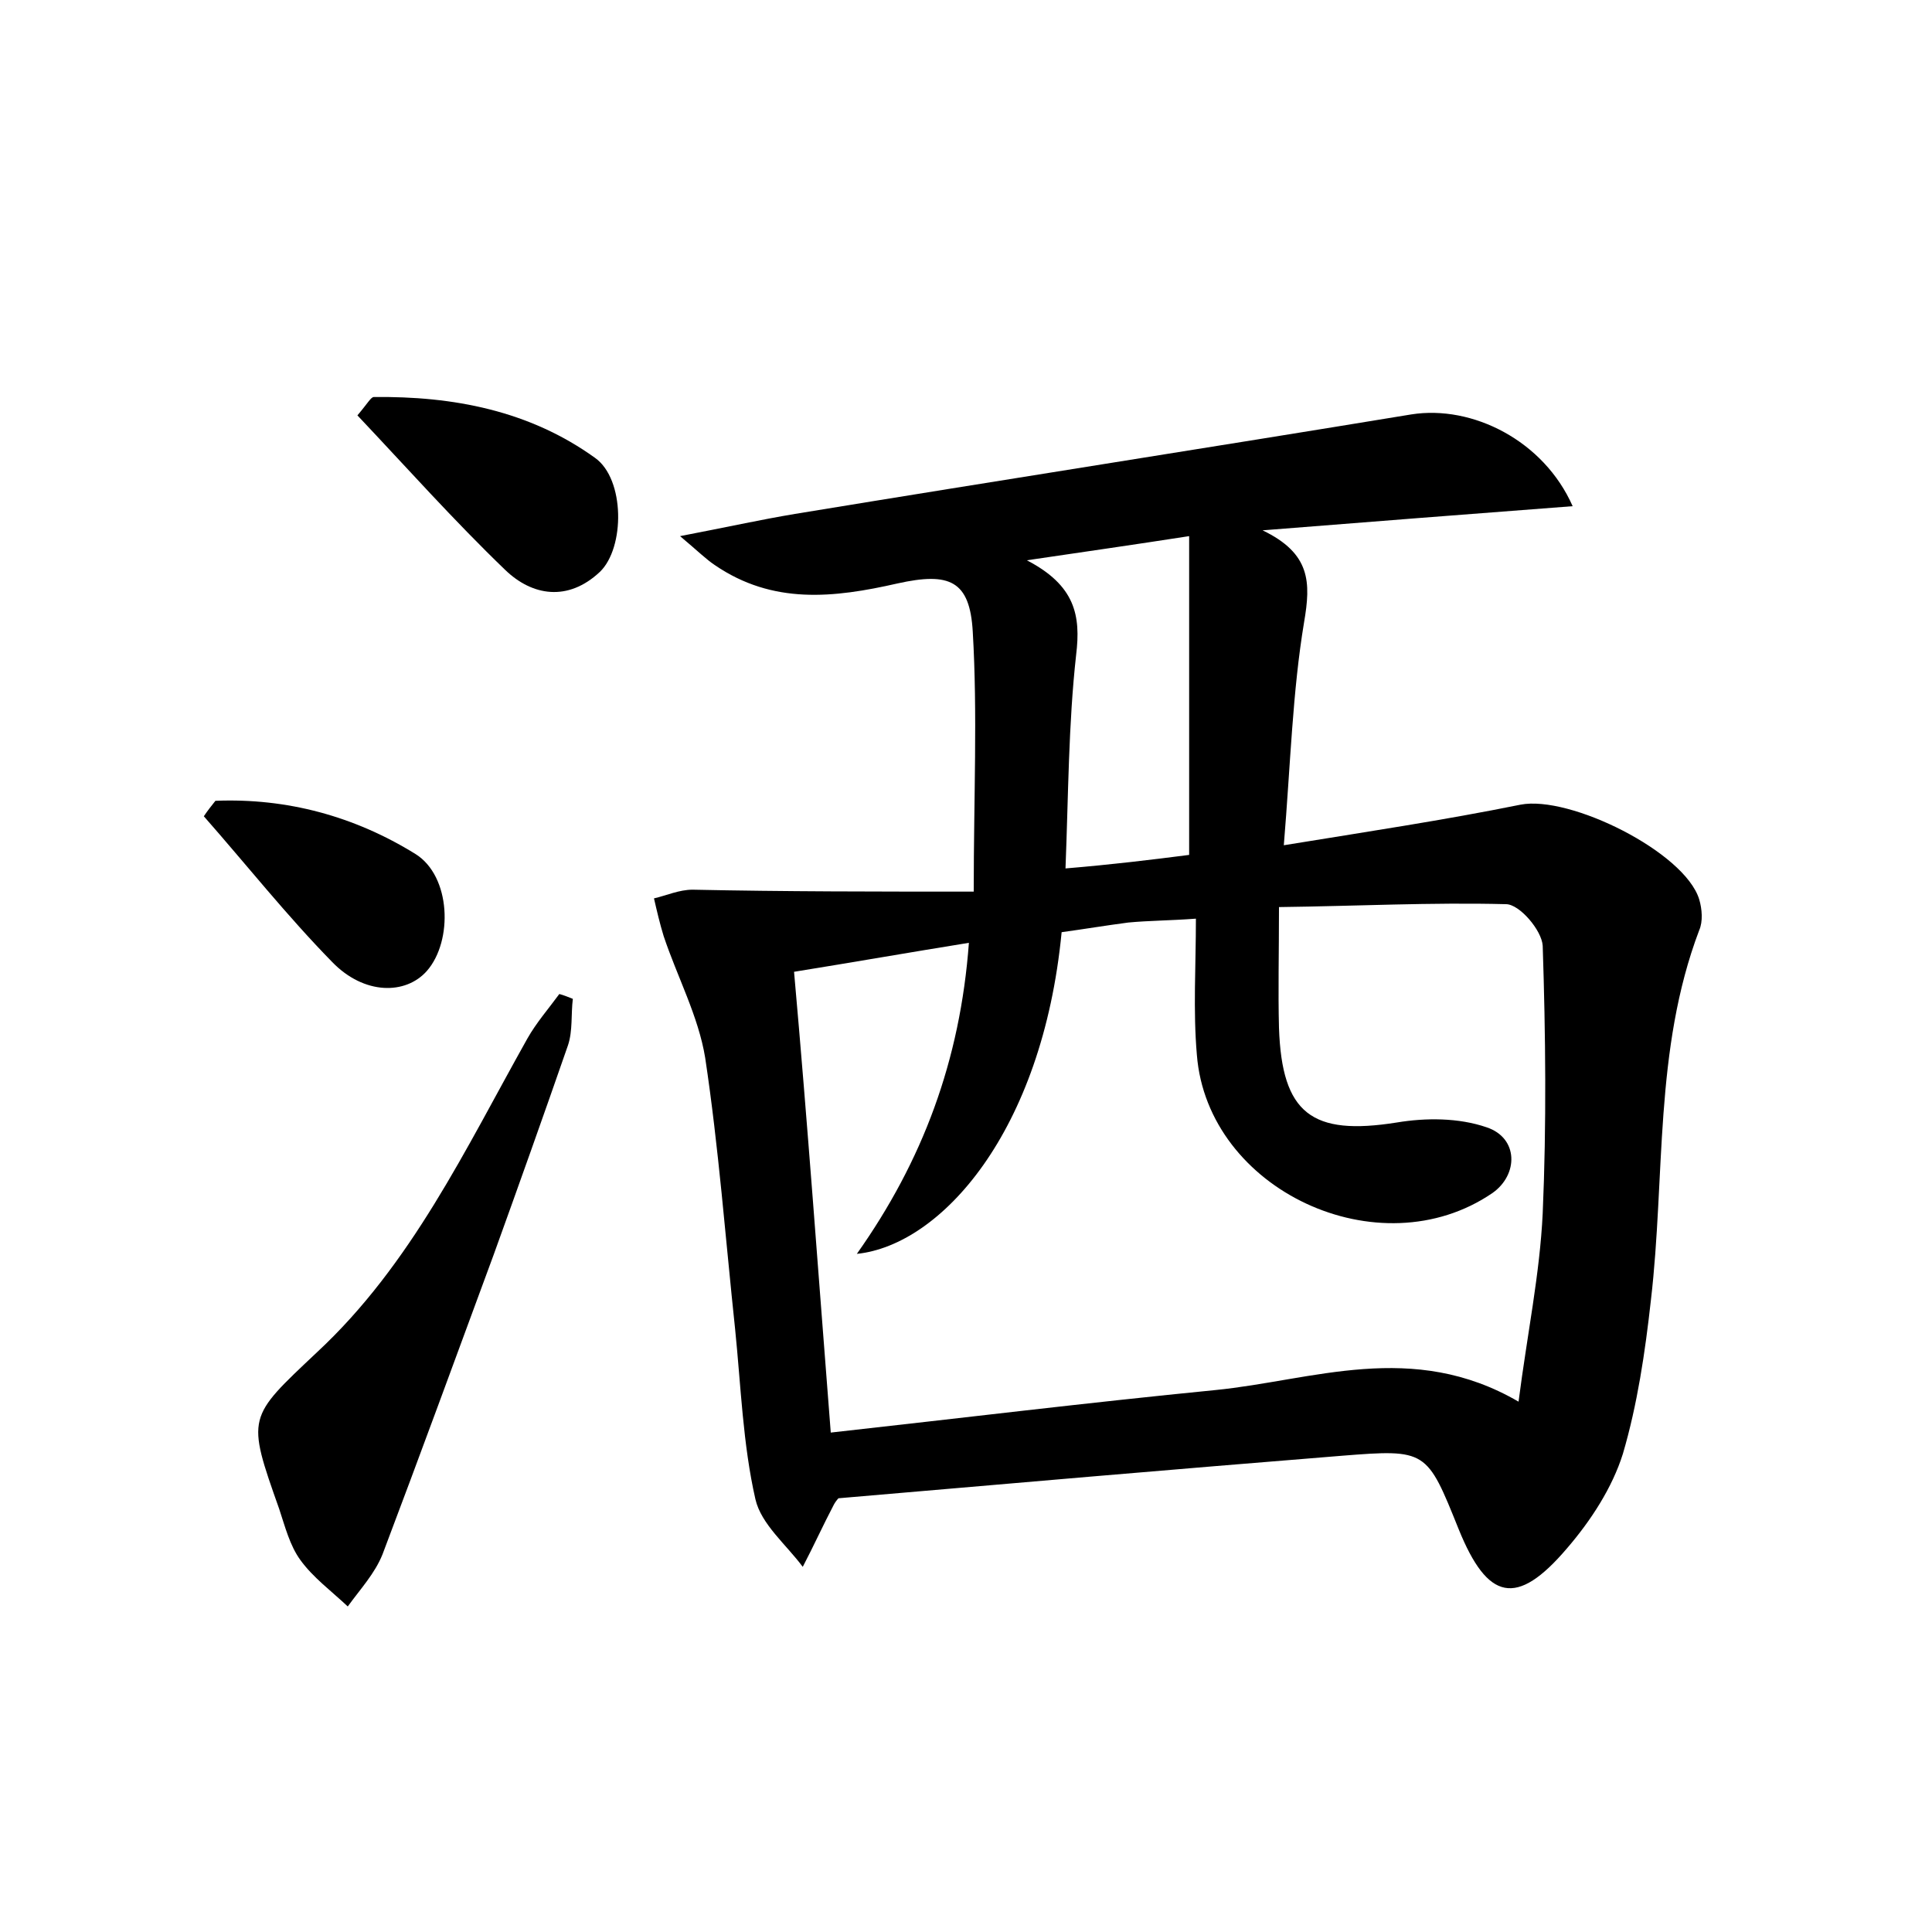 <?xml version="1.0" encoding="utf-8"?>
<!-- Generator: Adobe Illustrator 22.0.0, SVG Export Plug-In . SVG Version: 6.00 Build 0)  -->
<svg version="1.1" id="图层_1" xmlns="http://www.w3.org/2000/svg" xmlns:xlink="http://www.w3.org/1999/xlink" x="0px" y="0px"
	 viewBox="0 0 200 200" style="enable-background:new 0 0 200 200;" xml:space="preserve">
<style type="text/css">
	.st1{fill:#010000;}
	.st4{fill:#fbfafc;}
</style>
<g>
	
	<path d="M100.8,92.3c0-9.8,0.4-18.4-0.1-26.9c-0.3-5.3-2.4-6.2-7.8-5c-6.6,1.5-12.9,2.2-18.9-1.9c-0.9-0.6-1.7-1.4-3.6-3
		c4.7-0.9,8.3-1.7,11.9-2.3c21.3-3.5,42.5-6.8,63.8-10.3c6.3-1,13.7,2.7,16.7,9.5c-10.6,0.8-20.7,1.6-32.1,2.5c5,2.4,5,5.4,4.3,9.5
		c-1.2,7.2-1.4,14.6-2.1,23.1c8.6-1.4,16.6-2.6,24.5-4.2c5.1-1,17,4.9,18.5,9.8c0.3,1,0.4,2.3,0,3.2c-4.7,12.4-3.5,25.5-5,38.3
		c-0.6,5.4-1.4,10.8-2.9,15.9c-1.1,3.5-3.3,6.9-5.8,9.8c-5.2,6.1-8.2,5.4-11.2-2c-3.3-8.2-3.3-8.3-12.1-7.6
		c-17.4,1.4-34.7,2.9-52.1,4.4c-0.2,0.2-0.4,0.5-0.5,0.7c-1.1,2.1-2.1,4.3-3.2,6.4c-1.7-2.3-4.3-4.4-4.9-7
		c-1.3-5.7-1.5-11.7-2.1-17.6c-1-9.4-1.7-18.8-3.1-28.1c-0.7-4.3-2.9-8.4-4.3-12.6c-0.4-1.3-0.7-2.6-1-3.9c1.3-0.3,2.6-0.9,4-0.9
		C81.2,92.3,90.8,92.3,100.8,92.3z M86,148.3c13.5-1.5,26.6-3.1,39.8-4.4c10.1-1,20.4-5.2,31.4,1.2c0.9-7,2.2-13.2,2.5-19.5
		c0.4-9.2,0.3-18.5,0-27.7c-0.1-1.6-2.4-4.3-3.8-4.3c-7.7-0.2-15.5,0.2-23.5,0.3c0,4.8-0.1,8.7,0,12.5c0.3,8.9,3.4,11.2,12.2,9.8
		c3-0.5,6.4-0.5,9.3,0.5c3.3,1.1,3.3,4.9,0.6,6.8c-11.7,8-29.5-0.3-30.6-14.3c-0.4-4.6-0.1-9.2-0.1-14.1c-2.7,0.2-4.9,0.2-7,0.4
		c-2.3,0.3-4.7,0.7-6.9,1c-2,20.7-12.5,32.4-21.2,33.3c6.8-9.6,10.7-20,11.6-32.2c-6.2,1-11.9,2-18.1,3
		C83.6,116.3,84.7,131.7,86,148.3z M123.1,88.5c0-11.2,0-21.9,0-33c-5.8,0.9-10.7,1.6-16.8,2.5c5,2.6,5.6,5.7,5.1,9.8
		c-0.8,7.2-0.8,14.5-1.1,22.1C115.1,89.5,119.2,89,123.1,88.5z"/>
	<path d="M59.3,103.4c-0.2,1.6,0,3.3-0.5,4.8c-2.5,7.2-5.1,14.5-7.7,21.7c-3.8,10.3-7.6,20.7-11.5,31c-0.8,2-2.3,3.6-3.6,5.4
		c-1.7-1.6-3.6-3-4.9-4.8c-1.1-1.5-1.6-3.5-2.2-5.3c-3.4-9.6-3.3-9.4,3.9-16.2c9.8-9.1,15.4-21.1,21.8-32.5c0.9-1.6,2.2-3.1,3.3-4.6
		C58.3,103,58.8,103.2,59.3,103.4z"/>
	<path d="M37,43c1.1-1.3,1.4-1.9,1.7-1.9c8.2-0.1,16.1,1.4,22.9,6.3c3.1,2.2,3.1,9.3,0.5,11.8c-3.3,3.1-7,2.5-9.8-0.2
		C47,53.9,42.1,48.4,37,43z"/>
	<path d="M22.3,82.9c7.4-0.3,14.4,1.6,20.7,5.5c3.7,2.3,3.9,9,1.2,12.1c-2.2,2.5-6.5,2.5-9.8-0.9c-4.7-4.8-8.9-10.1-13.3-15.1
		C21.5,83.9,21.9,83.4,22.3,82.9z"/>
	
	
</g>
</svg>
